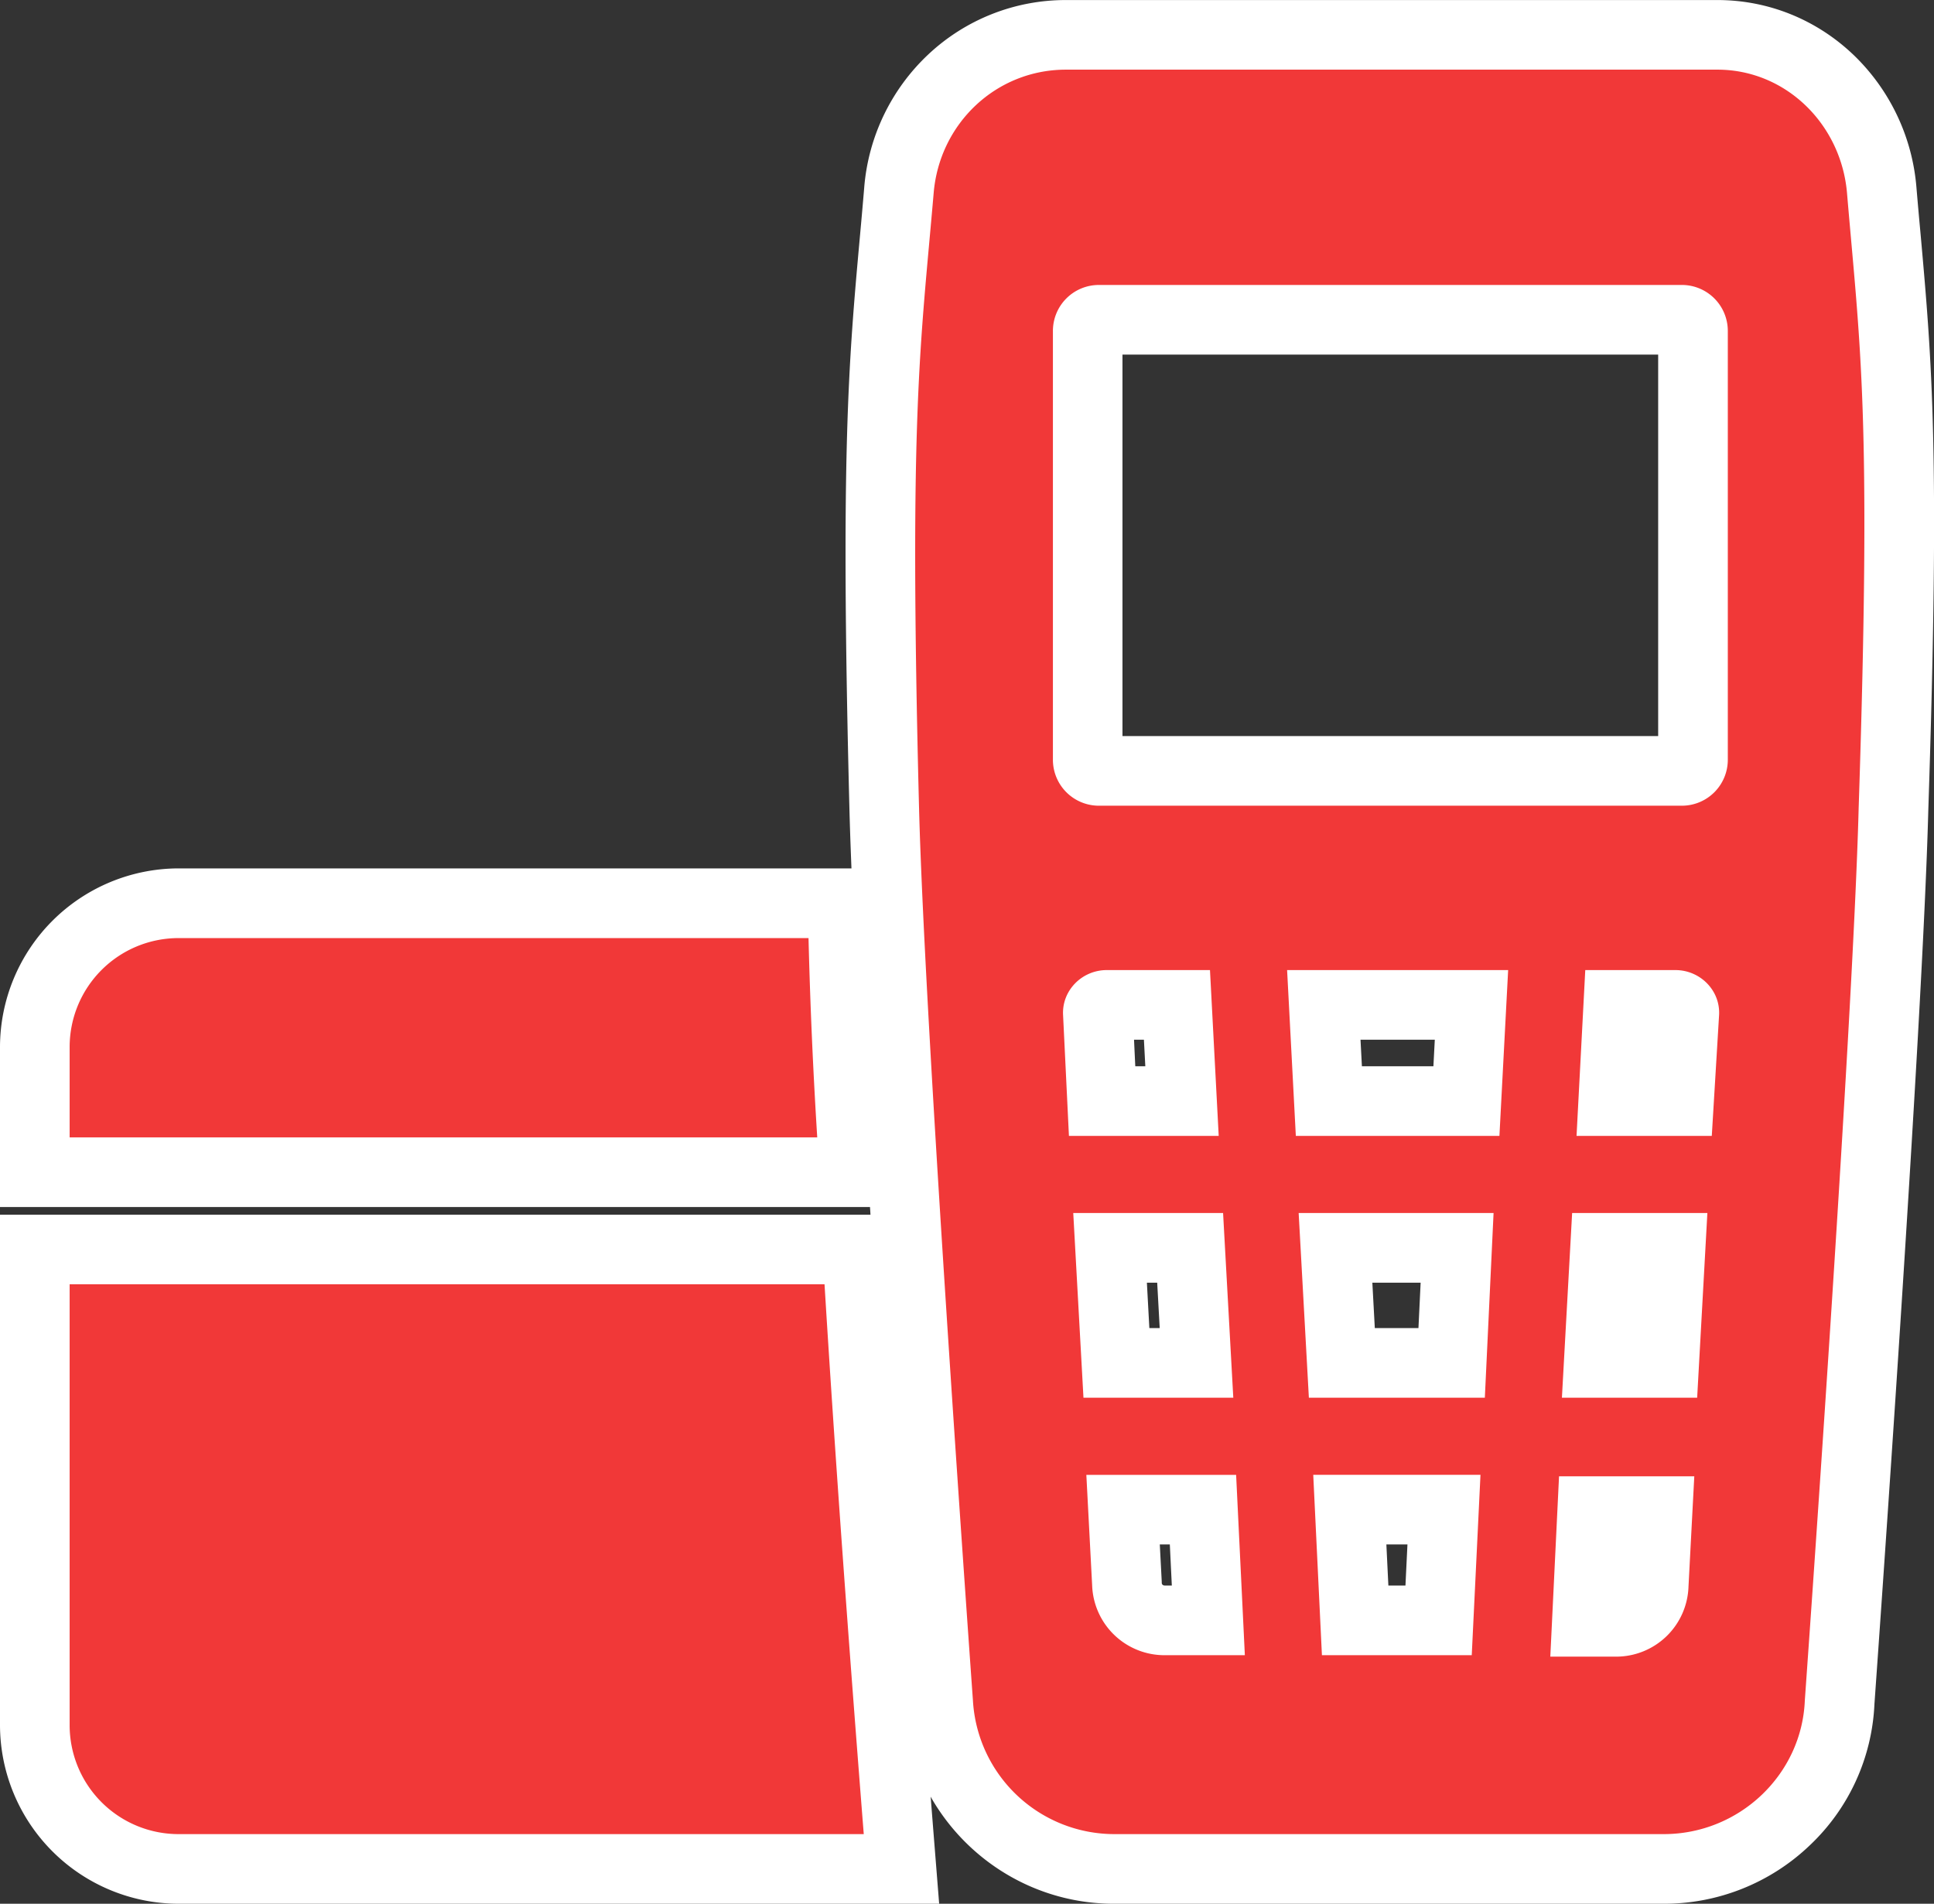<svg xmlns="http://www.w3.org/2000/svg" viewBox="0 0 41.655 41">
    <rect x="0" y="0" width="41.655" height="41" fill="#333333" stroke="none"/>
    <defs>
        <style>
            .cls-1{fill:#f13838}.cls-2,.cls-3{stroke:none}.cls-3{fill:#fff}
        </style>
    </defs>
    <g id="Group_164" data-name="Group 164" transform="translate(-635.5 -8767.5)">
        <g id="Path_451" class="cls-1" data-name="Path 451">
            <path d="M538.416 179.73H522.85c-1.71 0-3.1-1.391-3.1-3.1v-10.242h17.714l.043.704c.212 3.457.489 7.326.845 11.828l.064.81zm-1.017-15.006H519.75v-2.693c0-1.709 1.39-3.1 3.1-3.1h14.296l.018.733c.03 1.32.092 2.714.186 4.264l.05.796z" class="cls-2" transform="translate(116.5 8628.021)"/>
            <path d="M537.604 178.98c-.344-4.355-.626-8.271-.845-11.842H520.5V176.629a2.346 2.346 0 0 0 2.35 2.35h14.754m-1.002-15.005a113.097 113.097 0 0 1-.188-4.292H522.85a2.346 2.346 0 0 0-2.35 2.35v1.942h16.102m2.626 16.505H522.85a3.854 3.854 0 0 1-3.85-3.85V165.639h19.169l.087 1.408c.212 3.452.488 7.317.843 11.815l.129 1.618zm-1.031-15.005H519v-3.443a3.854 3.854 0 0 1 3.85-3.85h15.029l.034 1.466c.031 1.31.092 2.695.186 4.235l.098 1.592z" class="cls-3" transform="translate(116.5 8628.021)"/>
        </g>
        <g id="Path_452" class="cls-1" data-name="Path 452">
            <path d="M573.998 160.048h-11.841a3.803 3.803 0 0 1-3.787-3.584c-.025-.344-1.037-14.48-1.16-19.232-.197-7.652-.02-9.604.224-12.305l.091-1.03c.159-1.908 1.706-3.348 3.598-3.348H575.153c.904 0 1.765.349 2.424.984a3.71 3.71 0 0 1 1.116 2.366c.03.358.06.694.09 1.019.24 2.698.415 4.649.163 12.317-.123 4.7-1.126 18.749-1.16 19.223A3.71 3.71 0 0 1 576.62 159a3.793 3.793 0 0 1-2.623 1.048zm-1.656-5.322h.623c.441 0 .8-.343.816-.781v-.012l.085-1.591h-1.409l-.115 2.384zm-4.99-.031h1.797l.115-2.385h-2.028l.115 2.385zm-5-2.385l.084 1.592v.011a.812.812 0 0 0 .817.782h.936l-.115-2.385h-1.722zm10.246-3.16h1.41l.138-2.478h-1.412l-.136 2.478zm-5.534 0h2.366l.117-2.478h-2.62l.137 2.478zm-4.855 0h1.724l-.137-2.478h-1.724l.137 2.478zm10.7-5.639h1.417l.114-1.895a.149.149 0 0 0-.044-.113.203.203 0 0 0-.147-.063h-1.23l-.11 2.071zm-6.125 0h2.963l.109-2.071h-3.18l.108 2.071zm-4.883 0h1.72l-.108-2.071H562c-.08 0-.13.044-.147.063a.15.15 0 0 0-.044.114v.008l.092 1.886zm-.057-16.826a.241.241 0 0 0-.253.252v9.21c0 .15.104.253.253.253h12.53a.242.242 0 0 0 .253-.252v-9.21a.242.242 0 0 0-.253-.253h-12.53z" class="cls-2" transform="translate(97.336 8647.702)"/>
            <path d="M573.998 159.298c1.63 0 2.976-1.284 3.039-2.882 0 0 1.034-14.41 1.159-19.203.282-8.553.031-9.93-.25-13.252-.124-1.484-1.316-2.663-2.793-2.663h-14.03c-1.504 0-2.726 1.16-2.85 2.663-.283 3.29-.533 4.7-.314 13.252.125 4.824 1.16 19.203 1.16 19.203a3.053 3.053 0 0 0 3.038 2.882h11.841m-2.255-7.706h2.913l-.125 2.38a1.559 1.559 0 0 1-1.566 1.504h-1.41l.188-3.884m-5.294-.032h3.602l-.188 3.885h-3.227l-.187-3.885m-1.473 3.885h-1.723a1.559 1.559 0 0 1-1.566-1.504l-.125-2.38h3.226l.188 3.884m7.049-9.523h2.913l-.22 3.978h-2.913l.22-3.978m-5.89 0h4.198l-.188 3.978h-3.79l-.22-3.978m-1.41 3.978H561.5l-.22-3.978h3.227l.22 3.978m7.58-9.21h1.943c.532 0 .971.439.94.971l-.157 2.6h-2.913l.188-3.571m-6.422 0h4.761l-.188 3.571h-4.385l-.188-3.571m-1.473 3.571h-3.226l-.126-2.6c-.03-.532.408-.971.94-.971h2.224l.188 3.571m-2.568-18.326h12.53a.99.99 0 0 1 1.003 1.002v9.21a.99.99 0 0 1-1.003 1.003h-12.53a.99.99 0 0 1-1.003-1.002v-9.21a.99.99 0 0 1 1.003-1.003m12.154 34.863h-11.841c-2.4 0-4.39-1.88-4.536-4.284-.05-.71-1.037-14.482-1.162-19.262-.197-7.696-.019-9.666.228-12.393.03-.327.06-.665.09-1.026a4.418 4.418 0 0 1 1.377-2.86 4.323 4.323 0 0 1 2.969-1.174h14.03c1.1 0 2.145.424 2.945 1.194a4.459 4.459 0 0 1 1.342 2.844c.03.355.06.69.09 1.014.243 2.725.42 4.693.165 12.406-.124 4.729-1.1 18.394-1.16 19.244a4.457 4.457 0 0 1-1.397 3.043 4.54 4.54 0 0 1-3.14 1.254zm-5.932-6.853h.368l.043-.885h-.454l.043.885zm-4.923-.885l.042.802v.024c.003.055.053.059.068.059h.149l-.043-.885h-.216zm4.631-4.66h.94l.047-.978h-1.04l.053.978zm-4.856 0h.223l-.054-.978h-.222l.053.978zm4.578-5.639h1.54l.03-.571h-1.6l.03.571zm-4.88 0h.215l-.03-.571h-.213l.027.571zm-.275-7.111h11.536v-8.215H562.34v8.215z" class="cls-3" transform="translate(97.336 8647.702)"/>
        </g>
    </g>
</svg>
